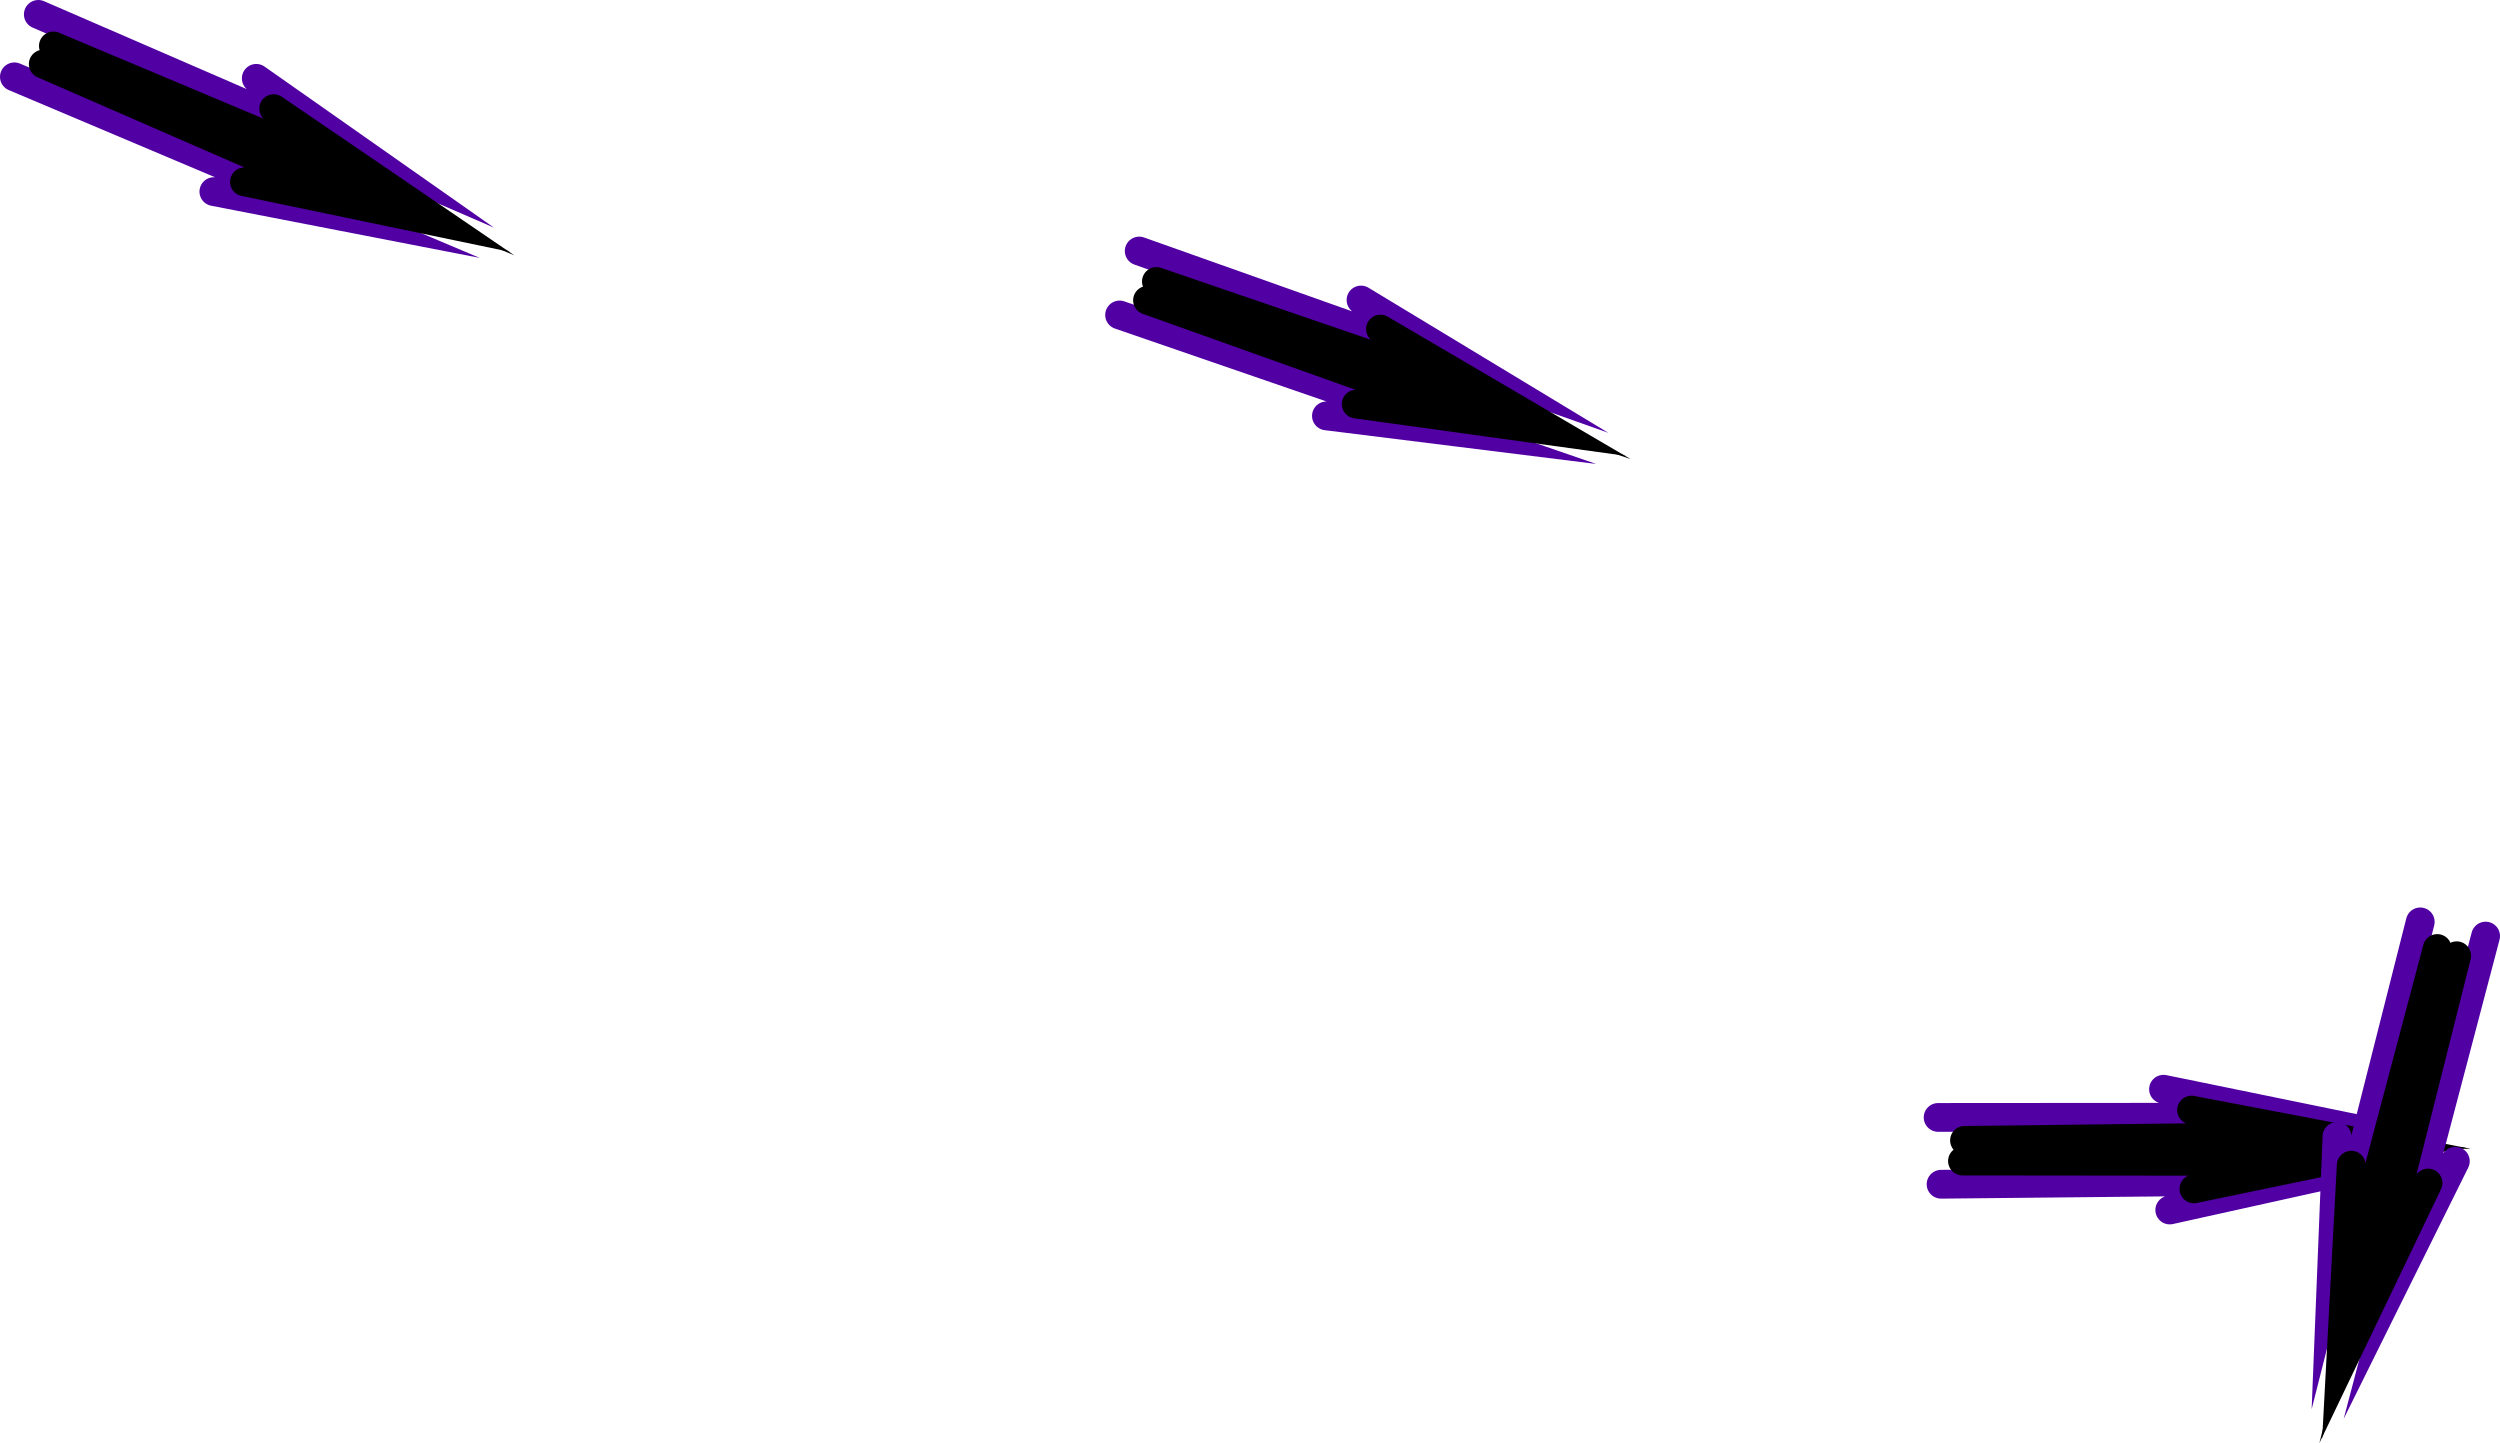 <svg version="1.1" xmlns="http://www.w3.org/2000/svg" xmlns:xlink="http://www.w3.org/1999/xlink" width="260.738" height="150.519" viewBox="0,0,260.738,150.519"><g transform="translate(-203.89,-95.432)"><g data-paper-data="{&quot;isPaintingLayer&quot;:true}" fill="none" fill-rule="nonzero" stroke-width="3" stroke-linecap="round" stroke-linejoin="miter" stroke-miterlimit="10" stroke-dasharray="" stroke-dashoffset="0" style="mix-blend-mode: normal"><g><g><path d="M406.334,218.943l37.68,-0.378l-13.828,3.064" stroke="#5100a4"/><path d="M408.565,216.524l37.932,0.041l-13.794,2.861" stroke="#000000"/></g><g data-paper-data="{&quot;index&quot;:null}"><path d="M429.534,209.033l14.211,2.913l-37.718,0.028" stroke="#5100a4"/><path d="M432.458,211.208l14.199,2.71l-37.878,0.449" stroke="#000000"/></g></g><g><g><path d="M320.658,128.281l35.627,12.276l-14.055,-1.749" stroke="#5100a4"/><path d="M323.57,126.75l35.723,12.755l-13.955,-1.929" stroke="#000000"/></g><g data-paper-data="{&quot;index&quot;:null}"><path d="M345.837,126.722l12.412,7.509l-35.545,-12.618" stroke="#5100a4"/><path d="M347.864,129.751l12.469,7.313l-35.837,-12.275" stroke="#000000"/></g></g><g><g><path d="M456.311,191.579l-9.253,36.529l0.567,-14.152" stroke="#5100a4"/><path d="M458.081,194.354l-9.722,36.665l0.755,-14.067" stroke="#000000"/></g><g data-paper-data="{&quot;index&quot;:null}"><path d="M459.971,216.54l-6.444,12.997l9.601,-36.476" stroke="#5100a4"/><path d="M457.122,218.813l-6.245,13.037l9.234,-36.738" stroke="#000000"/></g></g><g><g><path d="M205.39,103.446l34.709,14.67l-13.904,-2.701" stroke="#5100a4"/><path d="M208.4,102.116l34.773,15.155l-13.792,-2.874" stroke="#000000"/></g><g data-paper-data="{&quot;index&quot;:null}"><path d="M230.617,103.603l11.873,8.335l-34.605,-15.006" stroke="#5100a4"/><path d="M232.433,106.763l11.943,8.144l-34.919,-14.684" stroke="#000000"/></g></g></g></g></svg>
